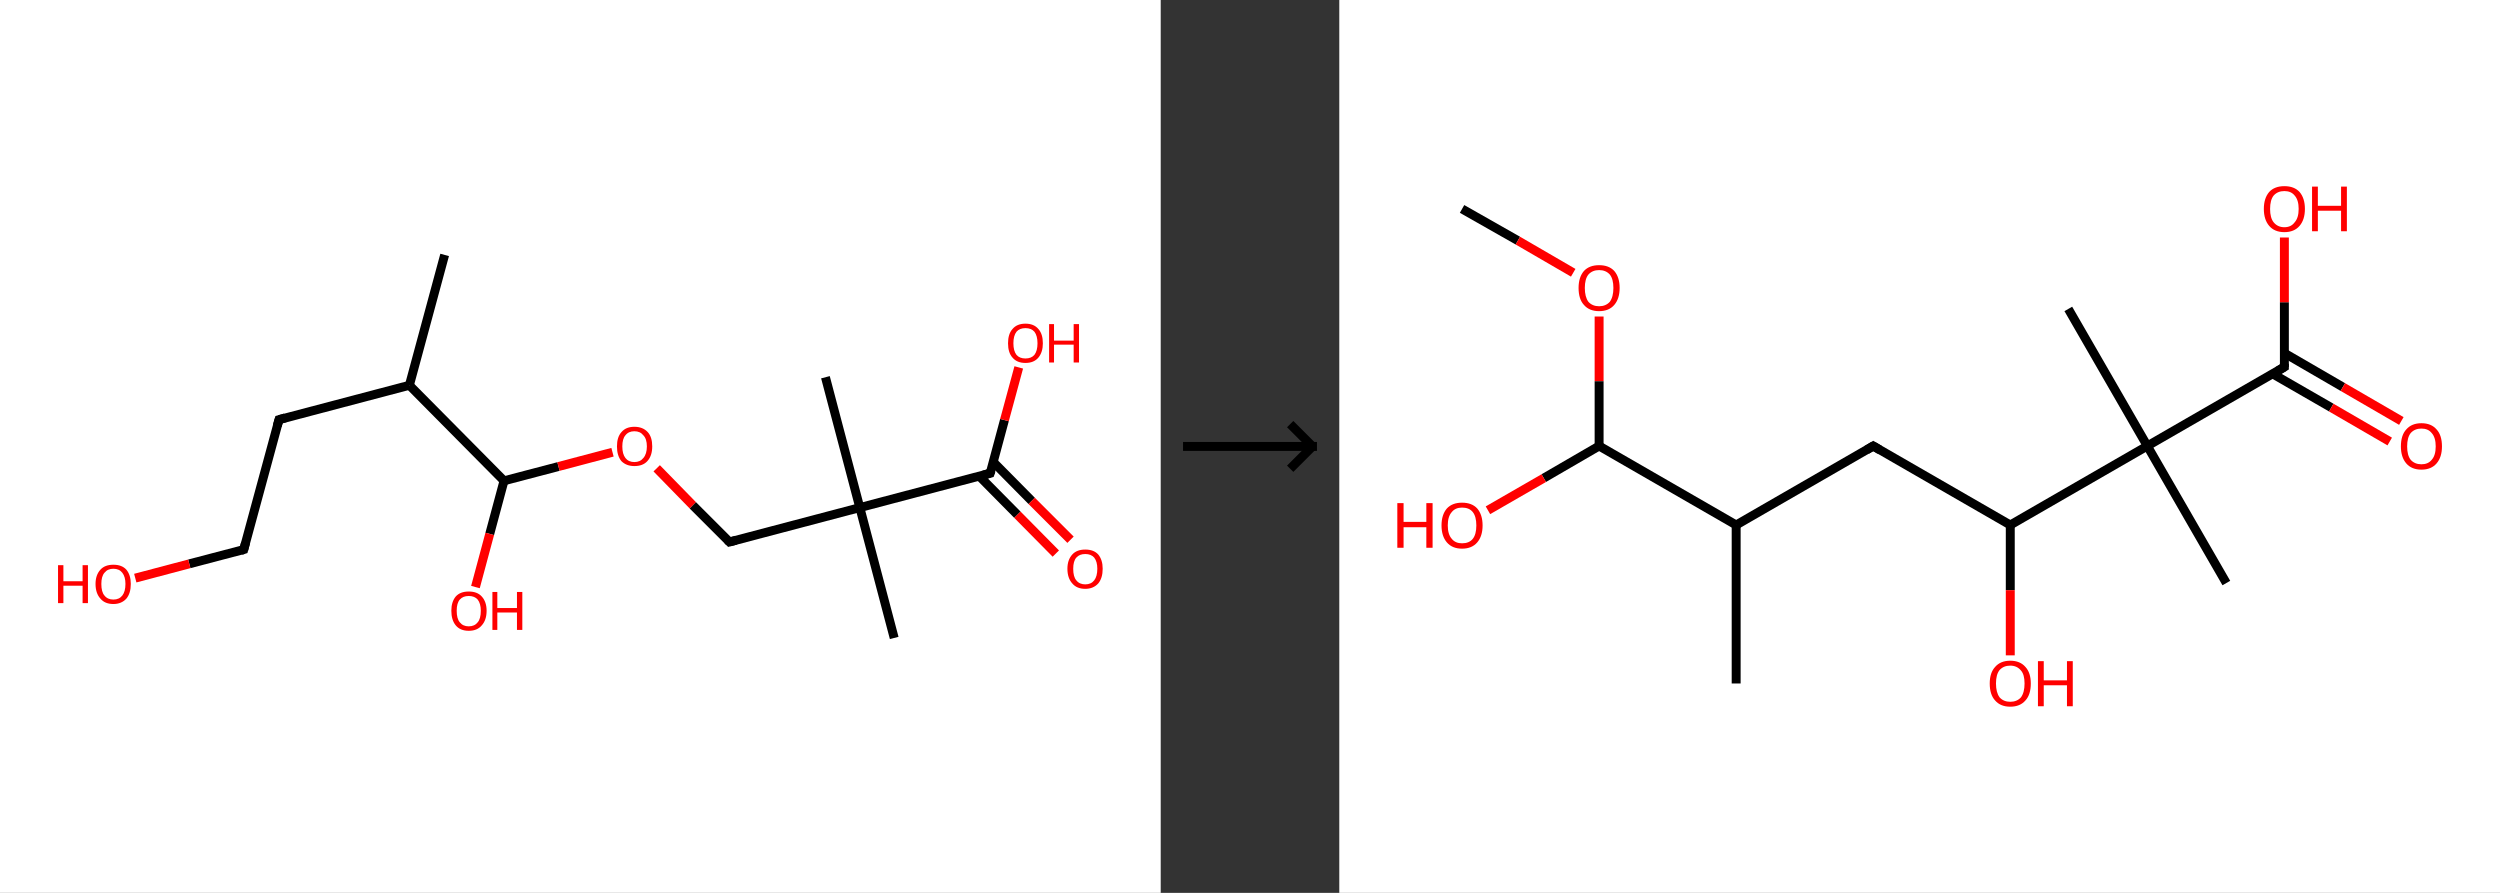 <?xml version='1.0' encoding='ASCII' standalone='yes'?>
<svg xmlns="http://www.w3.org/2000/svg" xmlns:xlink="http://www.w3.org/1999/xlink" version="1.1" width="560.0px" viewBox="0 0 560.0 200.0" height="200.0px">
  <rect x="0" y="0" width="560.0" height="200.0" fill="#333333" stroke="none"/>
  <g>
    <g transform="translate(0, 0) scale(1 1) "><!-- END OF HEADER -->
<rect style="opacity:1.0;fill:#FFFFFF;stroke:none" width="260.0" height="200.0" x="0.0" y="0.0"> </rect>
<path class="bond-0 atom-0 atom-1" d="M 99.6,57.1 L 91.7,86.3" style="fill:none;fill-rule:evenodd;stroke:#000000;stroke-width:2.0px;stroke-linecap:butt;stroke-linejoin:miter;stroke-opacity:1"/>
<path class="bond-1 atom-1 atom-2" d="M 91.7,86.3 L 62.5,94.0" style="fill:none;fill-rule:evenodd;stroke:#000000;stroke-width:2.0px;stroke-linecap:butt;stroke-linejoin:miter;stroke-opacity:1"/>
<path class="bond-2 atom-2 atom-3" d="M 62.5,94.0 L 54.6,123.1" style="fill:none;fill-rule:evenodd;stroke:#000000;stroke-width:2.0px;stroke-linecap:butt;stroke-linejoin:miter;stroke-opacity:1"/>
<path class="bond-3 atom-3 atom-4" d="M 54.6,123.1 L 42.4,126.3" style="fill:none;fill-rule:evenodd;stroke:#000000;stroke-width:2.0px;stroke-linecap:butt;stroke-linejoin:miter;stroke-opacity:1"/>
<path class="bond-3 atom-3 atom-4" d="M 42.4,126.3 L 30.3,129.5" style="fill:none;fill-rule:evenodd;stroke:#FF0000;stroke-width:2.0px;stroke-linecap:butt;stroke-linejoin:miter;stroke-opacity:1"/>
<path class="bond-4 atom-1 atom-5" d="M 91.7,86.3 L 112.9,107.7" style="fill:none;fill-rule:evenodd;stroke:#000000;stroke-width:2.0px;stroke-linecap:butt;stroke-linejoin:miter;stroke-opacity:1"/>
<path class="bond-5 atom-5 atom-6" d="M 112.9,107.7 L 109.7,119.6" style="fill:none;fill-rule:evenodd;stroke:#000000;stroke-width:2.0px;stroke-linecap:butt;stroke-linejoin:miter;stroke-opacity:1"/>
<path class="bond-5 atom-5 atom-6" d="M 109.7,119.6 L 106.5,131.5" style="fill:none;fill-rule:evenodd;stroke:#FF0000;stroke-width:2.0px;stroke-linecap:butt;stroke-linejoin:miter;stroke-opacity:1"/>
<path class="bond-6 atom-5 atom-7" d="M 112.9,107.7 L 125.1,104.5" style="fill:none;fill-rule:evenodd;stroke:#000000;stroke-width:2.0px;stroke-linecap:butt;stroke-linejoin:miter;stroke-opacity:1"/>
<path class="bond-6 atom-5 atom-7" d="M 125.1,104.5 L 137.2,101.3" style="fill:none;fill-rule:evenodd;stroke:#FF0000;stroke-width:2.0px;stroke-linecap:butt;stroke-linejoin:miter;stroke-opacity:1"/>
<path class="bond-7 atom-7 atom-8" d="M 147.1,104.9 L 155.2,113.2" style="fill:none;fill-rule:evenodd;stroke:#FF0000;stroke-width:2.0px;stroke-linecap:butt;stroke-linejoin:miter;stroke-opacity:1"/>
<path class="bond-7 atom-7 atom-8" d="M 155.2,113.2 L 163.4,121.4" style="fill:none;fill-rule:evenodd;stroke:#000000;stroke-width:2.0px;stroke-linecap:butt;stroke-linejoin:miter;stroke-opacity:1"/>
<path class="bond-8 atom-8 atom-9" d="M 163.4,121.4 L 192.6,113.7" style="fill:none;fill-rule:evenodd;stroke:#000000;stroke-width:2.0px;stroke-linecap:butt;stroke-linejoin:miter;stroke-opacity:1"/>
<path class="bond-9 atom-9 atom-10" d="M 192.6,113.7 L 184.9,84.5" style="fill:none;fill-rule:evenodd;stroke:#000000;stroke-width:2.0px;stroke-linecap:butt;stroke-linejoin:miter;stroke-opacity:1"/>
<path class="bond-10 atom-9 atom-11" d="M 192.6,113.7 L 200.3,142.9" style="fill:none;fill-rule:evenodd;stroke:#000000;stroke-width:2.0px;stroke-linecap:butt;stroke-linejoin:miter;stroke-opacity:1"/>
<path class="bond-11 atom-9 atom-12" d="M 192.6,113.7 L 221.8,106.0" style="fill:none;fill-rule:evenodd;stroke:#000000;stroke-width:2.0px;stroke-linecap:butt;stroke-linejoin:miter;stroke-opacity:1"/>
<path class="bond-12 atom-12 atom-13" d="M 219.3,106.6 L 227.9,115.3" style="fill:none;fill-rule:evenodd;stroke:#000000;stroke-width:2.0px;stroke-linecap:butt;stroke-linejoin:miter;stroke-opacity:1"/>
<path class="bond-12 atom-12 atom-13" d="M 227.9,115.3 L 236.5,124.0" style="fill:none;fill-rule:evenodd;stroke:#FF0000;stroke-width:2.0px;stroke-linecap:butt;stroke-linejoin:miter;stroke-opacity:1"/>
<path class="bond-12 atom-12 atom-13" d="M 222.5,103.5 L 231.1,112.2" style="fill:none;fill-rule:evenodd;stroke:#000000;stroke-width:2.0px;stroke-linecap:butt;stroke-linejoin:miter;stroke-opacity:1"/>
<path class="bond-12 atom-12 atom-13" d="M 231.1,112.2 L 239.8,120.9" style="fill:none;fill-rule:evenodd;stroke:#FF0000;stroke-width:2.0px;stroke-linecap:butt;stroke-linejoin:miter;stroke-opacity:1"/>
<path class="bond-13 atom-12 atom-14" d="M 221.8,106.0 L 225.0,94.1" style="fill:none;fill-rule:evenodd;stroke:#000000;stroke-width:2.0px;stroke-linecap:butt;stroke-linejoin:miter;stroke-opacity:1"/>
<path class="bond-13 atom-12 atom-14" d="M 225.0,94.1 L 228.2,82.3" style="fill:none;fill-rule:evenodd;stroke:#FF0000;stroke-width:2.0px;stroke-linecap:butt;stroke-linejoin:miter;stroke-opacity:1"/>
<path d="M 63.9,93.6 L 62.5,94.0 L 62.1,95.4" style="fill:none;stroke:#000000;stroke-width:2.0px;stroke-linecap:butt;stroke-linejoin:miter;stroke-opacity:1;"/>
<path d="M 55.0,121.6 L 54.6,123.1 L 54.0,123.3" style="fill:none;stroke:#000000;stroke-width:2.0px;stroke-linecap:butt;stroke-linejoin:miter;stroke-opacity:1;"/>
<path d="M 163.0,121.0 L 163.4,121.4 L 164.9,121.0" style="fill:none;stroke:#000000;stroke-width:2.0px;stroke-linecap:butt;stroke-linejoin:miter;stroke-opacity:1;"/>
<path d="M 220.3,106.4 L 221.8,106.0 L 222.0,105.4" style="fill:none;stroke:#000000;stroke-width:2.0px;stroke-linecap:butt;stroke-linejoin:miter;stroke-opacity:1;"/>
<path class="atom-4" d="M 13.0 126.6 L 14.2 126.6 L 14.2 130.2 L 18.5 130.2 L 18.5 126.6 L 19.7 126.6 L 19.7 135.1 L 18.5 135.1 L 18.5 131.2 L 14.2 131.2 L 14.2 135.1 L 13.0 135.1 L 13.0 126.6 " fill="#FF0000"/>
<path class="atom-4" d="M 21.4 130.8 Q 21.4 128.8, 22.5 127.6 Q 23.5 126.5, 25.4 126.5 Q 27.3 126.5, 28.3 127.6 Q 29.3 128.8, 29.3 130.8 Q 29.3 132.9, 28.3 134.1 Q 27.2 135.3, 25.4 135.3 Q 23.5 135.3, 22.5 134.1 Q 21.4 132.9, 21.4 130.8 M 25.4 134.3 Q 26.7 134.3, 27.4 133.4 Q 28.1 132.5, 28.1 130.8 Q 28.1 129.2, 27.4 128.3 Q 26.7 127.4, 25.4 127.4 Q 24.1 127.4, 23.4 128.3 Q 22.7 129.1, 22.7 130.8 Q 22.7 132.6, 23.4 133.4 Q 24.1 134.3, 25.4 134.3 " fill="#FF0000"/>
<path class="atom-6" d="M 101.1 136.8 Q 101.1 134.8, 102.1 133.6 Q 103.1 132.5, 105.0 132.5 Q 106.9 132.5, 107.9 133.6 Q 109.0 134.8, 109.0 136.8 Q 109.0 138.9, 107.9 140.1 Q 106.9 141.3, 105.0 141.3 Q 103.1 141.3, 102.1 140.1 Q 101.1 138.9, 101.1 136.8 M 105.0 140.3 Q 106.3 140.3, 107.0 139.4 Q 107.7 138.6, 107.7 136.8 Q 107.7 135.2, 107.0 134.3 Q 106.3 133.5, 105.0 133.5 Q 103.7 133.5, 103.0 134.3 Q 102.3 135.1, 102.3 136.8 Q 102.3 138.6, 103.0 139.4 Q 103.7 140.3, 105.0 140.3 " fill="#FF0000"/>
<path class="atom-6" d="M 110.3 132.6 L 111.4 132.6 L 111.4 136.2 L 115.8 136.2 L 115.8 132.6 L 117.0 132.6 L 117.0 141.1 L 115.8 141.1 L 115.8 137.2 L 111.4 137.2 L 111.4 141.1 L 110.3 141.1 L 110.3 132.6 " fill="#FF0000"/>
<path class="atom-7" d="M 138.2 100.0 Q 138.2 97.9, 139.2 96.8 Q 140.2 95.6, 142.1 95.6 Q 144.0 95.6, 145.1 96.8 Q 146.1 97.9, 146.1 100.0 Q 146.1 102.1, 145.0 103.3 Q 144.0 104.4, 142.1 104.4 Q 140.3 104.4, 139.2 103.3 Q 138.2 102.1, 138.2 100.0 M 142.1 103.5 Q 143.4 103.5, 144.1 102.6 Q 144.9 101.7, 144.9 100.0 Q 144.9 98.3, 144.1 97.5 Q 143.4 96.6, 142.1 96.6 Q 140.8 96.6, 140.1 97.5 Q 139.4 98.3, 139.4 100.0 Q 139.4 101.7, 140.1 102.6 Q 140.8 103.5, 142.1 103.5 " fill="#FF0000"/>
<path class="atom-13" d="M 239.1 127.4 Q 239.1 125.4, 240.2 124.2 Q 241.2 123.1, 243.1 123.1 Q 245.0 123.1, 246.0 124.2 Q 247.0 125.4, 247.0 127.4 Q 247.0 129.5, 246.0 130.7 Q 244.9 131.9, 243.1 131.9 Q 241.2 131.9, 240.2 130.7 Q 239.1 129.5, 239.1 127.4 M 243.1 130.9 Q 244.4 130.9, 245.1 130.0 Q 245.8 129.1, 245.8 127.4 Q 245.8 125.8, 245.1 124.9 Q 244.4 124.1, 243.1 124.1 Q 241.8 124.1, 241.1 124.9 Q 240.4 125.7, 240.4 127.4 Q 240.4 129.2, 241.1 130.0 Q 241.8 130.9, 243.1 130.9 " fill="#FF0000"/>
<path class="atom-14" d="M 225.8 76.9 Q 225.8 74.8, 226.8 73.7 Q 227.8 72.5, 229.7 72.5 Q 231.6 72.5, 232.6 73.7 Q 233.6 74.8, 233.6 76.9 Q 233.6 78.9, 232.6 80.1 Q 231.6 81.3, 229.7 81.3 Q 227.8 81.3, 226.8 80.1 Q 225.8 79.0, 225.8 76.9 M 229.7 80.3 Q 231.0 80.3, 231.7 79.5 Q 232.4 78.6, 232.4 76.9 Q 232.4 75.2, 231.7 74.3 Q 231.0 73.5, 229.7 73.5 Q 228.4 73.5, 227.7 74.3 Q 227.0 75.2, 227.0 76.9 Q 227.0 78.6, 227.7 79.5 Q 228.4 80.3, 229.7 80.3 " fill="#FF0000"/>
<path class="atom-14" d="M 235.0 72.6 L 236.1 72.6 L 236.1 76.3 L 240.5 76.3 L 240.5 72.6 L 241.7 72.6 L 241.7 81.2 L 240.5 81.2 L 240.5 77.2 L 236.1 77.2 L 236.1 81.2 L 235.0 81.2 L 235.0 72.6 " fill="#FF0000"/>
</g>
    <g transform="translate(260.0, 0) scale(1 1) "><line x1="5" y1="100" x2="35" y2="100" style="stroke:rgb(0,0,0);stroke-width:2"/>
  <line x1="34" y1="100" x2="29" y2="95" style="stroke:rgb(0,0,0);stroke-width:2"/>
  <line x1="34" y1="100" x2="29" y2="105" style="stroke:rgb(0,0,0);stroke-width:2"/>
</g>
    <g transform="translate(300.0, 0) scale(1 1) "><!-- END OF HEADER -->
<rect style="opacity:1.0;fill:#FFFFFF;stroke:none" width="260.0" height="200.0" x="0.0" y="0.0"> </rect>
<path class="bond-0 atom-0 atom-1" d="M 27.5,46.8 L 40.0,53.9" style="fill:none;fill-rule:evenodd;stroke:#000000;stroke-width:2.0px;stroke-linecap:butt;stroke-linejoin:miter;stroke-opacity:1"/>
<path class="bond-0 atom-0 atom-1" d="M 40.0,53.9 L 52.4,61.1" style="fill:none;fill-rule:evenodd;stroke:#FF0000;stroke-width:2.0px;stroke-linecap:butt;stroke-linejoin:miter;stroke-opacity:1"/>
<path class="bond-1 atom-1 atom-2" d="M 58.2,70.9 L 58.2,85.4" style="fill:none;fill-rule:evenodd;stroke:#FF0000;stroke-width:2.0px;stroke-linecap:butt;stroke-linejoin:miter;stroke-opacity:1"/>
<path class="bond-1 atom-1 atom-2" d="M 58.2,85.4 L 58.2,99.9" style="fill:none;fill-rule:evenodd;stroke:#000000;stroke-width:2.0px;stroke-linecap:butt;stroke-linejoin:miter;stroke-opacity:1"/>
<path class="bond-2 atom-2 atom-3" d="M 58.2,99.9 L 45.8,107.1" style="fill:none;fill-rule:evenodd;stroke:#000000;stroke-width:2.0px;stroke-linecap:butt;stroke-linejoin:miter;stroke-opacity:1"/>
<path class="bond-2 atom-2 atom-3" d="M 45.8,107.1 L 33.3,114.3" style="fill:none;fill-rule:evenodd;stroke:#FF0000;stroke-width:2.0px;stroke-linecap:butt;stroke-linejoin:miter;stroke-opacity:1"/>
<path class="bond-3 atom-2 atom-4" d="M 58.2,99.9 L 88.9,117.6" style="fill:none;fill-rule:evenodd;stroke:#000000;stroke-width:2.0px;stroke-linecap:butt;stroke-linejoin:miter;stroke-opacity:1"/>
<path class="bond-4 atom-4 atom-5" d="M 88.9,117.6 L 88.9,153.1" style="fill:none;fill-rule:evenodd;stroke:#000000;stroke-width:2.0px;stroke-linecap:butt;stroke-linejoin:miter;stroke-opacity:1"/>
<path class="bond-5 atom-4 atom-6" d="M 88.9,117.6 L 119.6,99.9" style="fill:none;fill-rule:evenodd;stroke:#000000;stroke-width:2.0px;stroke-linecap:butt;stroke-linejoin:miter;stroke-opacity:1"/>
<path class="bond-6 atom-6 atom-7" d="M 119.6,99.9 L 150.3,117.6" style="fill:none;fill-rule:evenodd;stroke:#000000;stroke-width:2.0px;stroke-linecap:butt;stroke-linejoin:miter;stroke-opacity:1"/>
<path class="bond-7 atom-7 atom-8" d="M 150.3,117.6 L 150.3,132.2" style="fill:none;fill-rule:evenodd;stroke:#000000;stroke-width:2.0px;stroke-linecap:butt;stroke-linejoin:miter;stroke-opacity:1"/>
<path class="bond-7 atom-7 atom-8" d="M 150.3,132.2 L 150.3,146.8" style="fill:none;fill-rule:evenodd;stroke:#FF0000;stroke-width:2.0px;stroke-linecap:butt;stroke-linejoin:miter;stroke-opacity:1"/>
<path class="bond-8 atom-7 atom-9" d="M 150.3,117.6 L 181.0,99.9" style="fill:none;fill-rule:evenodd;stroke:#000000;stroke-width:2.0px;stroke-linecap:butt;stroke-linejoin:miter;stroke-opacity:1"/>
<path class="bond-9 atom-9 atom-10" d="M 181.0,99.9 L 163.3,69.2" style="fill:none;fill-rule:evenodd;stroke:#000000;stroke-width:2.0px;stroke-linecap:butt;stroke-linejoin:miter;stroke-opacity:1"/>
<path class="bond-10 atom-9 atom-11" d="M 181.0,99.9 L 198.7,130.6" style="fill:none;fill-rule:evenodd;stroke:#000000;stroke-width:2.0px;stroke-linecap:butt;stroke-linejoin:miter;stroke-opacity:1"/>
<path class="bond-11 atom-9 atom-12" d="M 181.0,99.9 L 211.7,82.2" style="fill:none;fill-rule:evenodd;stroke:#000000;stroke-width:2.0px;stroke-linecap:butt;stroke-linejoin:miter;stroke-opacity:1"/>
<path class="bond-12 atom-12 atom-13" d="M 209.0,83.7 L 222.2,91.3" style="fill:none;fill-rule:evenodd;stroke:#000000;stroke-width:2.0px;stroke-linecap:butt;stroke-linejoin:miter;stroke-opacity:1"/>
<path class="bond-12 atom-12 atom-13" d="M 222.2,91.3 L 235.3,98.9" style="fill:none;fill-rule:evenodd;stroke:#FF0000;stroke-width:2.0px;stroke-linecap:butt;stroke-linejoin:miter;stroke-opacity:1"/>
<path class="bond-12 atom-12 atom-13" d="M 211.7,79.1 L 224.8,86.7" style="fill:none;fill-rule:evenodd;stroke:#000000;stroke-width:2.0px;stroke-linecap:butt;stroke-linejoin:miter;stroke-opacity:1"/>
<path class="bond-12 atom-12 atom-13" d="M 224.8,86.7 L 237.9,94.3" style="fill:none;fill-rule:evenodd;stroke:#FF0000;stroke-width:2.0px;stroke-linecap:butt;stroke-linejoin:miter;stroke-opacity:1"/>
<path class="bond-13 atom-12 atom-14" d="M 211.7,82.2 L 211.7,67.7" style="fill:none;fill-rule:evenodd;stroke:#000000;stroke-width:2.0px;stroke-linecap:butt;stroke-linejoin:miter;stroke-opacity:1"/>
<path class="bond-13 atom-12 atom-14" d="M 211.7,67.7 L 211.7,53.2" style="fill:none;fill-rule:evenodd;stroke:#FF0000;stroke-width:2.0px;stroke-linecap:butt;stroke-linejoin:miter;stroke-opacity:1"/>
<path d="M 118.1,100.8 L 119.6,99.9 L 121.1,100.8" style="fill:none;stroke:#000000;stroke-width:2.0px;stroke-linecap:butt;stroke-linejoin:miter;stroke-opacity:1;"/>
<path d="M 210.2,83.1 L 211.7,82.2 L 211.7,81.5" style="fill:none;stroke:#000000;stroke-width:2.0px;stroke-linecap:butt;stroke-linejoin:miter;stroke-opacity:1;"/>
<path class="atom-1" d="M 53.6 64.5 Q 53.6 62.1, 54.8 60.7 Q 56.0 59.4, 58.2 59.4 Q 60.4 59.4, 61.6 60.7 Q 62.8 62.1, 62.8 64.5 Q 62.8 66.9, 61.6 68.3 Q 60.4 69.7, 58.2 69.7 Q 56.0 69.7, 54.8 68.3 Q 53.6 67.0, 53.6 64.5 M 58.2 68.6 Q 59.7 68.6, 60.6 67.6 Q 61.4 66.5, 61.4 64.5 Q 61.4 62.5, 60.6 61.5 Q 59.7 60.5, 58.2 60.5 Q 56.7 60.5, 55.8 61.5 Q 55.0 62.5, 55.0 64.5 Q 55.0 66.5, 55.8 67.6 Q 56.7 68.6, 58.2 68.6 " fill="#FF0000"/>
<path class="atom-3" d="M 13.0 112.7 L 14.4 112.7 L 14.4 116.9 L 19.5 116.9 L 19.5 112.7 L 20.9 112.7 L 20.9 122.7 L 19.5 122.7 L 19.5 118.1 L 14.4 118.1 L 14.4 122.7 L 13.0 122.7 L 13.0 112.7 " fill="#FF0000"/>
<path class="atom-3" d="M 22.9 117.7 Q 22.9 115.3, 24.1 113.9 Q 25.3 112.6, 27.5 112.6 Q 29.7 112.6, 30.9 113.9 Q 32.1 115.3, 32.1 117.7 Q 32.1 120.1, 30.9 121.5 Q 29.7 122.9, 27.5 122.9 Q 25.3 122.9, 24.1 121.5 Q 22.9 120.1, 22.9 117.7 M 27.5 121.7 Q 29.1 121.7, 29.9 120.7 Q 30.7 119.7, 30.7 117.7 Q 30.7 115.7, 29.9 114.7 Q 29.1 113.7, 27.5 113.7 Q 26.0 113.7, 25.2 114.7 Q 24.3 115.7, 24.3 117.7 Q 24.3 119.7, 25.2 120.7 Q 26.0 121.7, 27.5 121.7 " fill="#FF0000"/>
<path class="atom-8" d="M 145.7 153.1 Q 145.7 150.7, 146.9 149.4 Q 148.1 148.0, 150.3 148.0 Q 152.5 148.0, 153.7 149.4 Q 154.9 150.7, 154.9 153.1 Q 154.9 155.6, 153.7 156.9 Q 152.5 158.3, 150.3 158.3 Q 148.1 158.3, 146.9 156.9 Q 145.7 155.6, 145.7 153.1 M 150.3 157.2 Q 151.8 157.2, 152.7 156.2 Q 153.5 155.1, 153.5 153.1 Q 153.5 151.1, 152.7 150.2 Q 151.8 149.1, 150.3 149.1 Q 148.8 149.1, 147.9 150.1 Q 147.1 151.1, 147.1 153.1 Q 147.1 155.1, 147.9 156.2 Q 148.8 157.2, 150.3 157.2 " fill="#FF0000"/>
<path class="atom-8" d="M 156.5 148.1 L 157.8 148.1 L 157.8 152.4 L 163.0 152.4 L 163.0 148.1 L 164.3 148.1 L 164.3 158.2 L 163.0 158.2 L 163.0 153.5 L 157.8 153.5 L 157.8 158.2 L 156.5 158.2 L 156.5 148.1 " fill="#FF0000"/>
<path class="atom-13" d="M 237.8 100.0 Q 237.8 97.5, 239.0 96.2 Q 240.2 94.8, 242.4 94.8 Q 244.6 94.8, 245.8 96.2 Q 247.0 97.5, 247.0 100.0 Q 247.0 102.4, 245.8 103.8 Q 244.6 105.2, 242.4 105.2 Q 240.2 105.2, 239.0 103.8 Q 237.8 102.4, 237.8 100.0 M 242.4 104.0 Q 243.9 104.0, 244.7 103.0 Q 245.6 102.0, 245.6 100.0 Q 245.6 98.0, 244.7 97.0 Q 243.9 96.0, 242.4 96.0 Q 240.9 96.0, 240.0 97.0 Q 239.2 98.0, 239.2 100.0 Q 239.2 102.0, 240.0 103.0 Q 240.9 104.0, 242.4 104.0 " fill="#FF0000"/>
<path class="atom-14" d="M 207.1 46.8 Q 207.1 44.4, 208.3 43.0 Q 209.5 41.7, 211.7 41.7 Q 213.9 41.7, 215.1 43.0 Q 216.3 44.4, 216.3 46.8 Q 216.3 49.2, 215.1 50.6 Q 213.9 52.0, 211.7 52.0 Q 209.5 52.0, 208.3 50.6 Q 207.1 49.2, 207.1 46.8 M 211.7 50.9 Q 213.2 50.9, 214.0 49.8 Q 214.9 48.8, 214.9 46.8 Q 214.9 44.8, 214.0 43.8 Q 213.2 42.8, 211.7 42.8 Q 210.2 42.8, 209.3 43.8 Q 208.5 44.8, 208.5 46.8 Q 208.5 48.8, 209.3 49.8 Q 210.2 50.9, 211.7 50.9 " fill="#FF0000"/>
<path class="atom-14" d="M 217.9 41.8 L 219.2 41.8 L 219.2 46.1 L 224.4 46.1 L 224.4 41.8 L 225.7 41.8 L 225.7 51.8 L 224.4 51.8 L 224.4 47.2 L 219.2 47.2 L 219.2 51.8 L 217.9 51.8 L 217.9 41.8 " fill="#FF0000"/>
</g>
  </g>
</svg>
